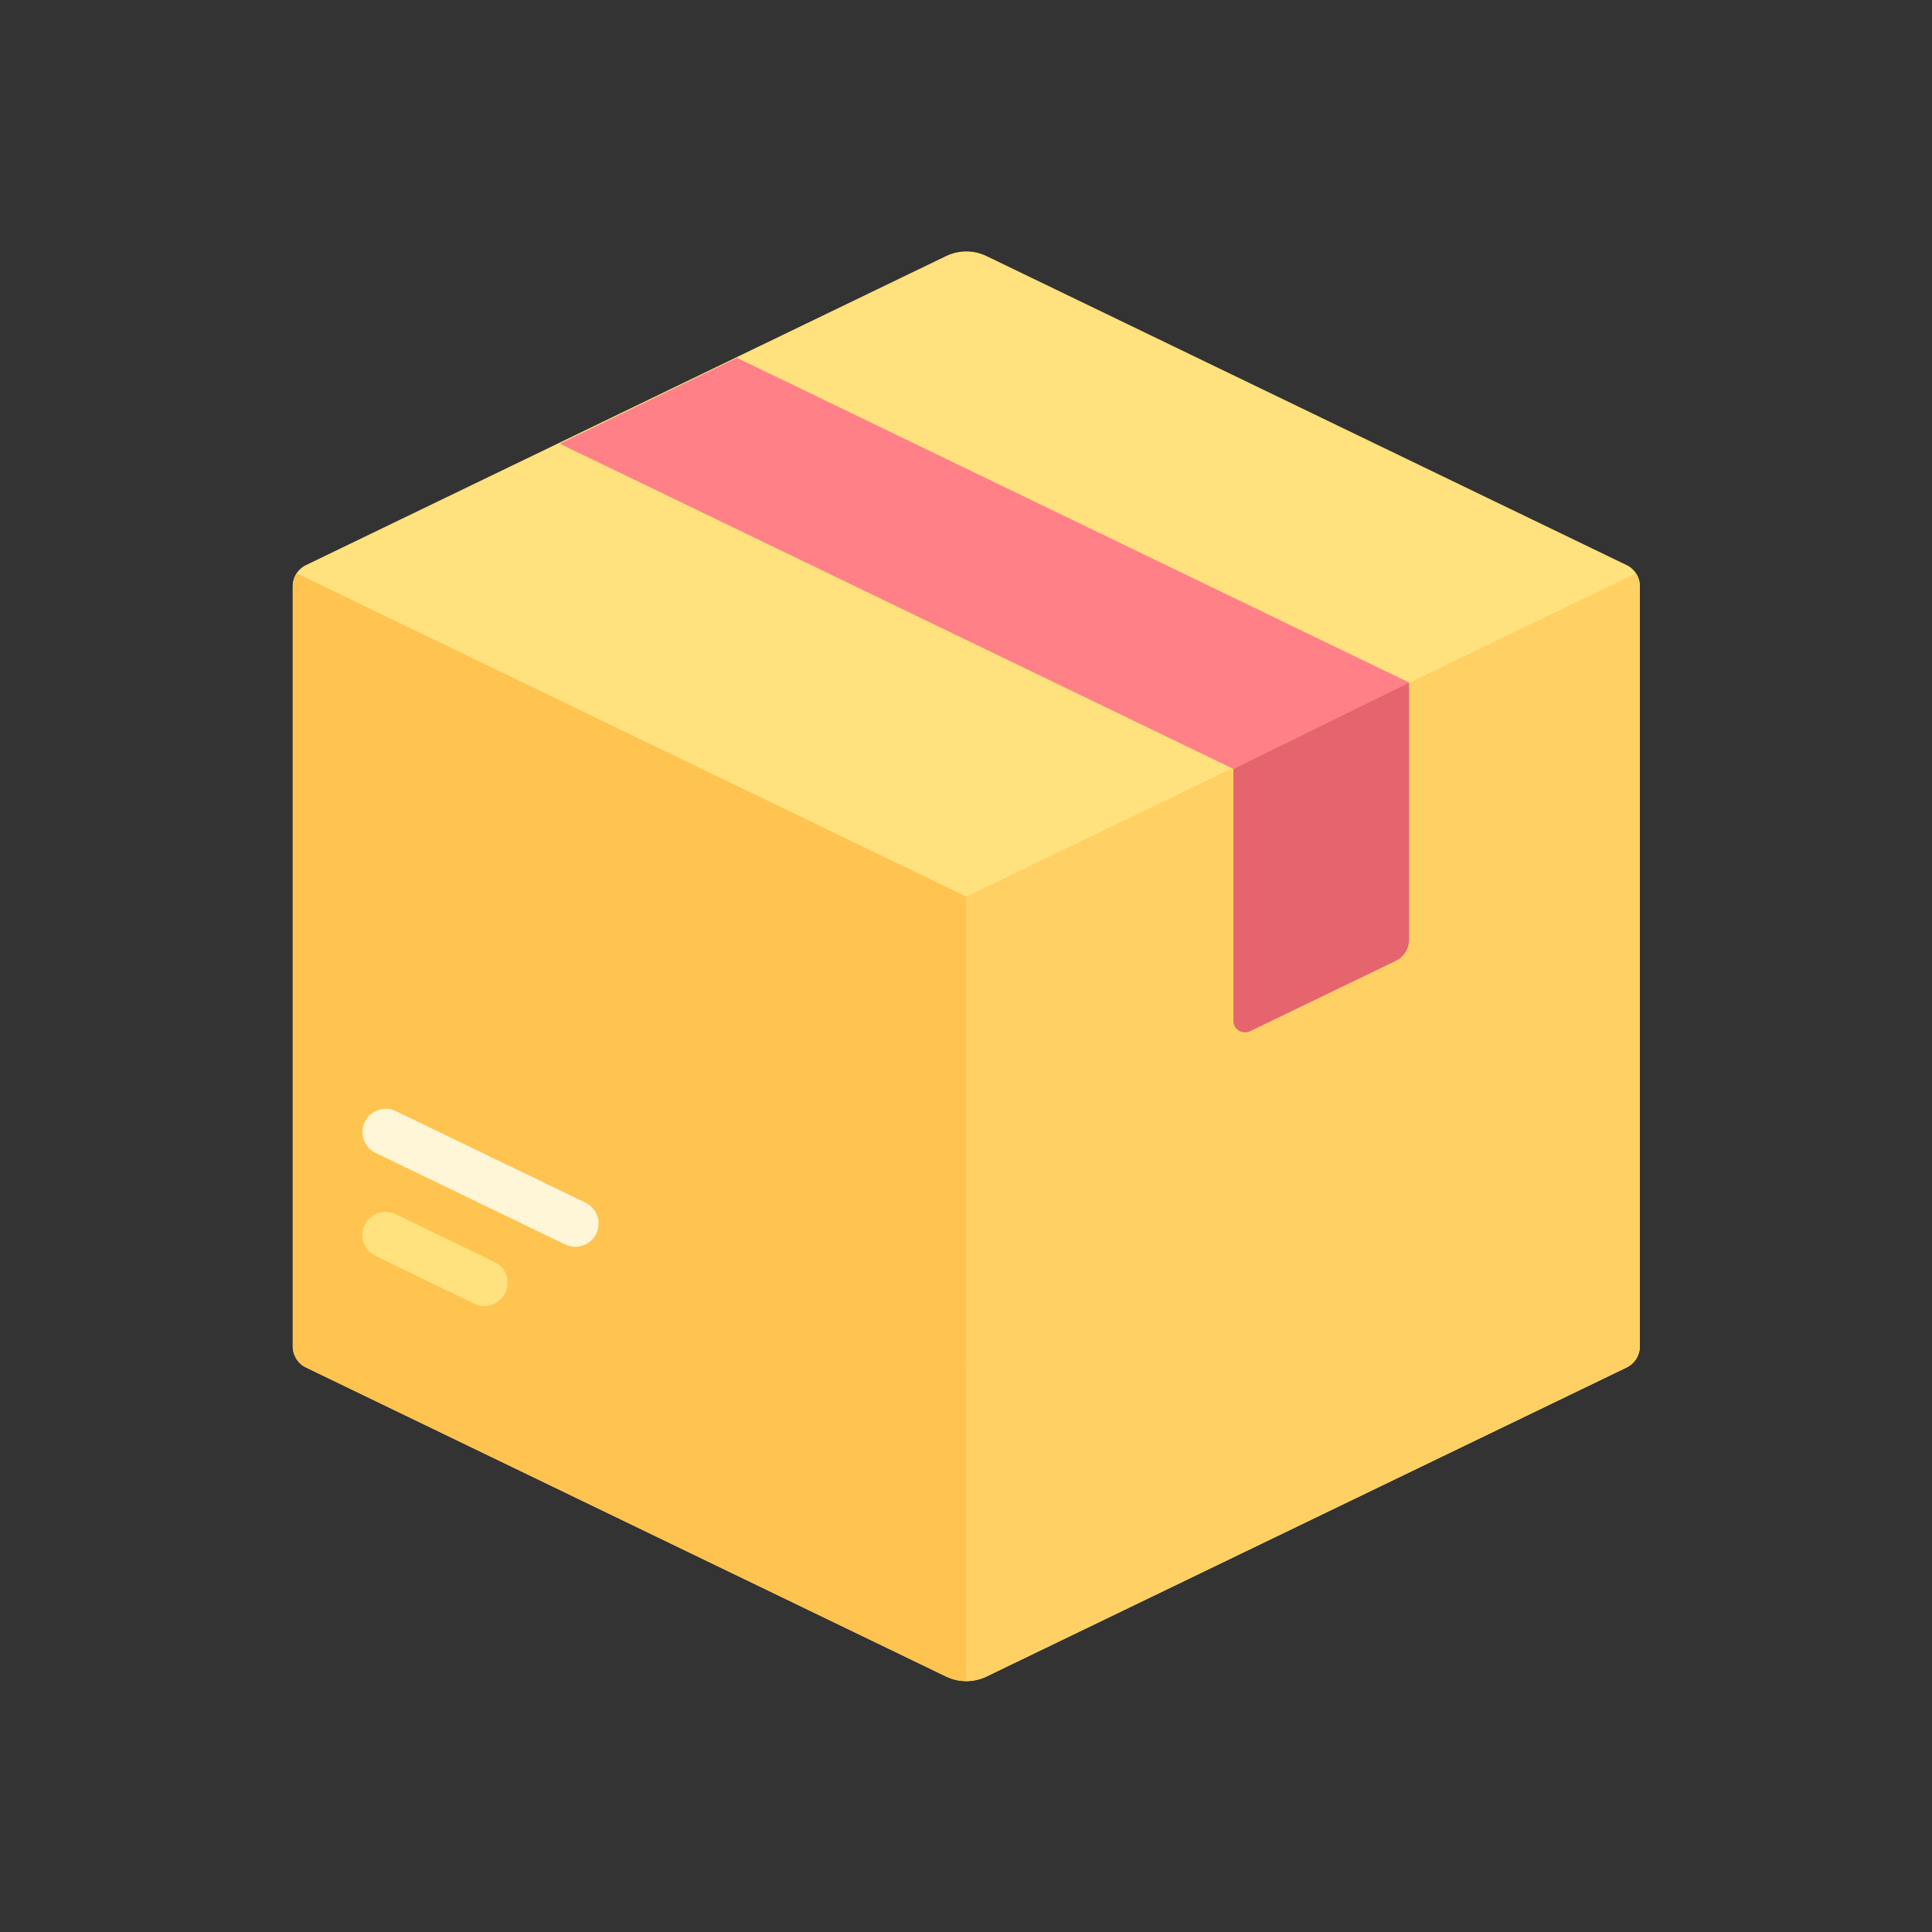 <?xml version="1.0"?>
<svg xmlns="http://www.w3.org/2000/svg" xmlns:xlink="http://www.w3.org/1999/xlink" version="1.1" id="Capa_1" x="0px" y="0px" viewBox="0 0 512 512" style="enable-background:new 0 0 512 512;" xml:space="preserve" width="512px" height="512px" class=""><rect x="0" y="0" width="512" height="512" fill="#333333" stroke="none"/><g transform="matrix(0.74 0 0 0.74 66.637 66.637)"><path style="fill:#FFE17D;" d="M248.768,1.654L19.499,112.336c-2.875,1.388-4.701,4.298-4.701,7.49v272.348  c0,3.192,1.827,6.102,4.701,7.49l229.269,110.682c4.569,2.206,9.895,2.206,14.464,0l229.269-110.682  c2.875-1.388,4.701-4.298,4.701-7.49V119.826c0-3.192-1.827-6.102-4.701-7.49L263.232,1.654  C258.663-0.551,253.337-0.551,248.768,1.654z" data-original="#FFE17D" class=""/><path style="fill:#FFC350;" d="M16.181,115.273c-0.874,1.331-1.383,2.898-1.383,4.553v272.348c0,3.192,1.827,6.102,4.701,7.49  l229.269,110.681c2.284,1.103,4.758,1.654,7.232,1.654V231.048L16.181,115.273z" data-original="#FFC350"/><path style="fill:#FFD164;" d="M495.819,115.273c0.874,1.331,1.383,2.898,1.383,4.553v272.348c0,3.192-1.827,6.102-4.701,7.49  L263.232,510.345C260.948,511.448,258.474,512,256,512V231.048L495.819,115.273z" data-original="#FFD164" class=""/><path style="fill:#FFE17D;" d="M83.407,377.657c-1.21,0-2.445-0.268-3.606-0.828L44.404,359.74  c-4.142-1.998-5.872-6.969-3.874-11.103c1.99-4.134,6.977-5.856,11.103-3.874l35.397,17.09c4.142,1.998,5.872,6.969,3.874,11.103  C89.475,375.927,86.502,377.657,83.407,377.657z" data-original="#FFE17D" class=""/><path style="fill:#FFF6D8;" d="M115.986,356.45c-1.21,0-2.445-0.268-3.606-0.828l-67.928-32.79  c-4.134-1.998-5.872-6.969-3.874-11.103c1.99-4.126,6.985-5.856,11.103-3.874l67.927,32.79c4.134,1.998,5.872,6.969,3.874,11.103  C122.054,354.719,119.081,356.45,115.986,356.45z" data-original="#FFF6D8"/><polygon style="fill:#FF8087;" points="414.549,154.373 173.887,38.11 110.447,68.86 351.649,185.303 " data-original="#FF8087" class=""/><path style="fill:#E6646E;" d="M351.649,185.303v90.207c0,3.066,3.205,5.078,5.967,3.745l52.232-25.215  c2.875-1.388,4.701-4.298,4.701-7.49v-92.176L351.649,185.303z" data-original="#E6646E" class="active-path"/></g> </svg>
